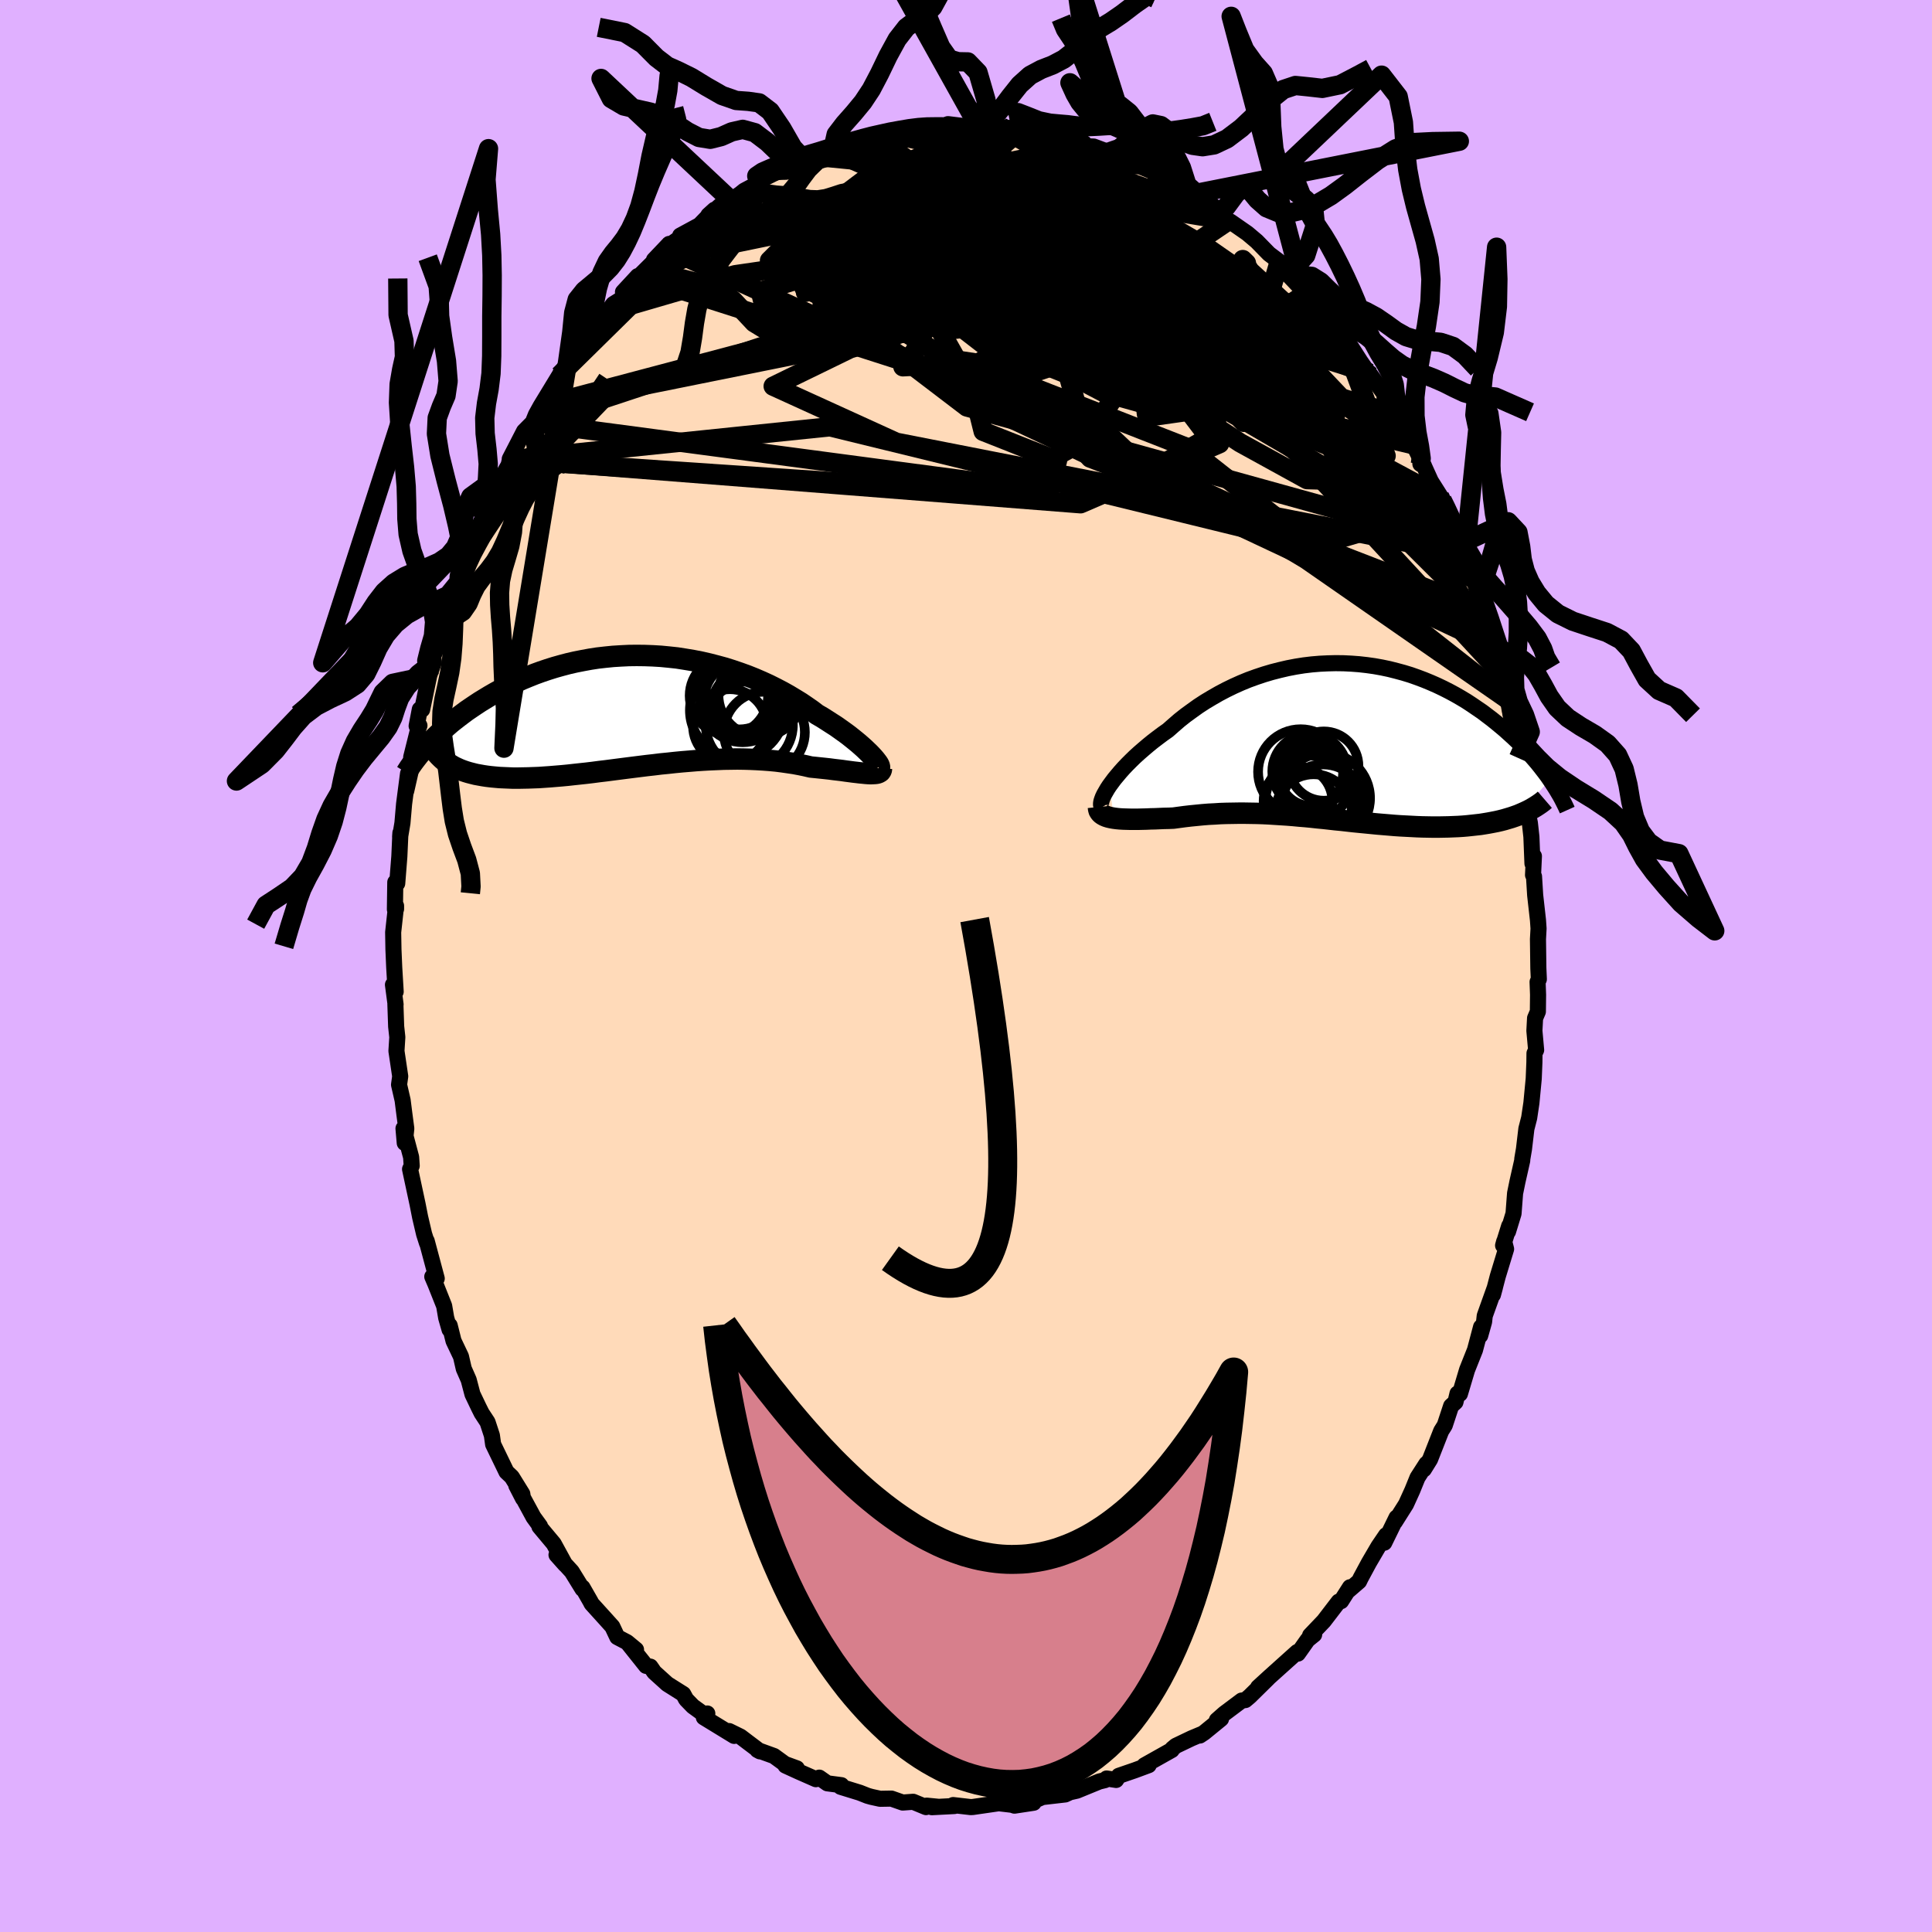<svg xmlns="http://www.w3.org/2000/svg" width="500" height="500" viewBox="-100 -100 200 200"><defs><clipPath id="c"><path d="m23.79 4.67-.22-.23-.25-.24-.27-.26-.29-.26-.32-.28-.34-.28-.36-.29-.38-.3-.41-.3-.42-.3-.44-.31-.47-.3-.48-.31-.49-.31-.52-.3-.54-.41-.56-.39-.59-.4-.62-.38-.63-.38-.66-.37-.69-.36-.7-.35-.72-.33-.74-.32-.75-.3-.77-.28-.79-.27-.79-.25-.81-.22-.81-.21-.83-.19-.82-.16-.84-.14-.83-.13-.84-.09-.83-.08-.84-.05-.83-.03-.83-.01-.82.01-.82.04-.81.05-.8.08-.79.09-.78.12-.76.14-.76.15-.74.17-.72.19-.71.2-.7.22-.68.23-.66.24-.65.26-.63.26-.61.28-.59.28-.58.29-.56.3-.54.3-.52.3-.51.31-.49.3-.47.31-.46.31-.44.3-.43.32-.41.31-.4.31-.39.31-.37.32-.35.31-.34.31-.33.31-.31.3-.3.3-.29.3-.28.3 2.64 1.96.26.15.28.13.29.13.31.12.32.11.33.1.35.09.36.09.38.07.39.07.4.06.42.05.42.04.45.04.45.02.47.02.49.02h.5l.52-.01.53-.01.54-.02.56-.02.58-.04.58-.04.6-.05.61-.05.63-.06.63-.07.65-.07.65-.07.67-.08.68-.09.68-.08.69-.09.7-.09.7-.09.71-.09.72-.09.72-.09.72-.08.73-.09.72-.07.73-.08.73-.07.73-.06.72-.06.73-.05.72-.04.71-.03.71-.03.71-.01.7-.01.69.01.68.02.68.03.66.04.66.05.64.06.63.08.62.09.61.09.59.11.58.12.56.13.5.05.48.05.48.05.46.05.45.06.43.05.42.05.41.06.39.05.37.05.35.04.33.04.32.03.29.03.27.02"/></clipPath><clipPath id="b"><path d="m-23.6 4.62.25-.34.26-.35.3-.36.32-.38.34-.38.36-.38.39-.39.41-.4.44-.4.45-.39.47-.4.49-.4.51-.39.52-.39.54-.38.59-.52.6-.52.63-.5.66-.48.67-.48.69-.45.72-.43.73-.42.74-.39.76-.37.78-.35.78-.32.8-.29.81-.27.81-.24.82-.21.82-.19.83-.16.82-.13.83-.1.83-.07.82-.04.82-.02.82.01.81.04.8.06.8.09.78.11.78.14.76.16.75.19.74.2.72.22.71.25.69.26.68.28.66.29.65.31.63.32.61.33.59.34.58.35.55.36.54.37.53.36.5.38.49.37.47.38.46.38.44.37.42.38.41.37.4.38.38.37.37.38.35.37.34.38.32.37.31.36.3.37.28.36.27.35.26.35L22 4l-3.3 3.68-.34.12-.35.12-.37.11-.37.11-.39.1-.39.09-.41.08-.42.08-.42.07-.44.07-.45.05-.45.05-.47.05-.47.04-.48.03-.5.02-.5.02-.52.01-.53.01H9.9l-.55-.01-.55-.01-.56-.02-.57-.03-.58-.03-.58-.03-.59-.04-.59-.05-.6-.05-.6-.05-.61-.06-.61-.06-.62-.06-.61-.06-.62-.07-.62-.07-.63-.06-.62-.07-.63-.07-.63-.06-.63-.07-.63-.06-.62-.05-.63-.06-.63-.05-.63-.04-.63-.04-.63-.04-.63-.03-.63-.02-.63-.01-.62-.01h-.63l-.62.01-.63.01-.62.02-.62.04-.61.03-.62.05-.61.06-.61.06-.61.07-.6.08-.59.08-.49.02-.48.01-.47.02-.46.02-.46.01-.44.02-.43.01-.42.01h-.8l-.37-.01-.36-.01-.35-.02-.32-.03-.31-.04"/></clipPath><linearGradient id="d" x1="0%" x2="100%" y1="0%" y2="0%"><stop offset="0%" style="stop-color:[object Object];stop-opacity:1"/><stop offset="67%" style="stop-color:[object Object];stop-opacity:1"/><stop offset="100%" style="stop-color:[object Object];stop-opacity:1"/></linearGradient><filter id="a"><feTurbulence baseFrequency=".05" numOctaves="3" result="noise" type="noise"/><feDisplacementMap in="SourceGraphic" in2="noise" scale="2"/></filter></defs><rect width="100%" height="100%" x="-100" y="-100" fill="#E0B0FF"/><path fill="#FFDAB9" stroke="#000" stroke-linejoin="round" stroke-width="1.667" d="m59.3 1.37-.13.28.05 1.33-.02 1.74-.29.68-.07 1.3.18 2-.17.34-.01.93-.07 1.7-.24 2.51-.23 1.54-.29 1.13-.25 2.11-.17.99-.01.19-.49 2.17-.25 1.22-.16 2.1-.57 1.86.12-.58-.63 2.02.11-.41.2.78-.86 2.82-.5 1.91.21-.78-1.06 2.96-.07.63-.4 1.42.09-.89-.63 2.38-.82 2.06-.74 2.48-.25-.03-.21.88-.45.41-.66 2-.37.59-1.15 2.93-.64 1.03.26-.57-.92 1.43-.54 1.33-.65 1.43-1.15 1.82.17-.44-1.27 2.6.19-.78-.79 1.16-.99 1.69-.85 1.58-.17.35-1.17 1.01.23-.4-.92 1.44-.25.05-1.54 2.01-1.42 1.49.42-.09-.67.54-1.01 1.43-.08-.16-2.86 2.57-1.18 1.08 1.03-.93-1.9 1.87-.45.38-.38.05-1.8 1.35-.77.68.43-.13-1.74 1.42-.45.3.19-.15-1.05.44-1.63.78-.36.3-.06.13-2.83 1.59.44-.02-1.43.53-1.66.57-.28.43-.98-.15-.18.17-.58.14-2.32.95-1.9.43 1.04-.2-.35.16-2.35.27-1.35.58.43.01-1.98.3-.67-.23.48.15-1.44-.17-2.69.39-.21.01-1.82-.21.13.1-2.33.12.68-.04-1.22-.12-.07.15-1.33-.55-1.08.08-1.17-.41-1.17.02-.91-.2-.39-.11-.81-.32-1.98-.61.08-.17-1.45-.19-.84-.59-.35.16-1.75-.77-1.4-.64 1.18.29-1.23-.45-1.14-.83-1.71-.62.26.14-1.26-.95-.75-.57-1.18-.58.52.5-3.14-1.92.36-.4-.4.05-1.09-.79-.7-.72-.3-.55-1.65-1.04-1.35-1.22-.4-.58-.45-.08-1.88-2.36.84.68-.93-.77-1.01-.53-.51-1.08-.71-.79-1.44-1.59-.11-.22-.83-1.45v.15l-1.11-1.8-1.58-1.73.89 1-1.18-2.16-1.48-1.77.06-.05-.67-.92-1.78-3.28.69 1.34-.07-.47-1.09-1.76-.55-.52-1.38-2.85-.13-.93-.45-1.37-.61-.93-.3-.6-.65-1.36-.39-1.48-.51-1.16-.29-1.26-.77-1.62-.4-1.6-.01.43-.35-1.22-.21-1.23-.9-2.26-.33-.77.46.19-1.04-3.89.03.22-.3-.94-.41-1.75-.26-1.32-.78-3.64.17-.35-.06-.89-.79-2.97.13 1.5.16-1.49-.2-1.51-.18-1.42-.37-1.61.12-.87-.39-2.62.09-1.43-.12-1.11-.08-2.33.02.05-.27-2.04.28.72-.15-2.51-.08-1.86-.03-1.78.3-2.74v.33l-.12.04.04-2.81.2.12.22-2.79.11-2.44-.03.41.24-1.43.17-1.97.41-3.15-.19 1.8.59-2.59-.07-.92.74-2.97.11-.29-.29.04.33-1.72.24.03.73-3.52.49-1.41-.08-.55.95-2.41.17-1.19.31-.39.34-2.06.78-1.52-.19.61.33-1.27.74-2.5.32-.72.32-.29.52-1.49.56-1.14 1.02-2.4.87-1.77-.24.47 1.01-1.76.13-.55-.01-.09 1.48-2.87.88-.89.03-.04.32-.79.48-.87 1.94-3.19.08-.03-.01-.11 1.8-2.52-1.01 1.26 1.69-2.19 1.03-1.21-.45.45.72-.73 1.73-2.3 1.2-.75 1.16-1.84-1.35 1.34 1.53-1.65.22-.07 1.64-1.63-.18.02 1.57-1.65-.38.42 1.51-1.05.01-.23 2.01-1.09 1.54-1.59-.63.57.16-.06 1.22-1.08 1.02-.34 1.31-1.06 1.49-.79.22-.3 1.68-.85.94-.02.39-.45.72-.52.12.19 1.68-.83 1.51-.47.39-.07.56-.29.29-.07 2.5-.66 1.31-.35-.61-.09 1.53-.46.25.08 2.5-.54 1.15-.2-.28.32 1.71-.26.19.04 1-.01-.14-.29 1.78.22 1.29-.11 1.47.03-.48.34 1.44-.19 2.1.34-1.82-.07 2.04-.01 2.67.38.27.11 1.17.48.91.16-.1-.12 1.34.4.26.33.74.03 1.55.58 1.17.47.42.18 1.24.65 1.79.74-.79-.47 1.88.86-.94-.1 3.09 1.6-.19-.04.92.47.23-.02 2.48 1.87.68.39.51.67-.08-.17.18.08 1.77 1.23.97.82 1.27 1.3 1.06.8.2.57 1.44 1.13.76.88-1.38-1.35 1.73 2.05 1.42 1.27-.54-.63 1.7 1.65 1.17 2.27-.06-.48-.02-.12 1.97 3.08 1.04 1.5-.12-.28 1.56 2.16.04.44h.05l1.31 1.76.51 1.01.98 2.14.14-.08 1.1 2.22-.39-.24-.04-.69 1.12 2.47 1.15 1.82-.25-.26.33.71.82 1.95 1.07 2.27-.15.04.56.99.82 2.59.23.41.51 2.1-.04-.65.67 1.5.29 1.29.54 2.3.39 1.45.61 2.12-.25-.69.32 1.83.54.97.06 1.14.61 2.68.24 2.11-.23-1.48.45 3.19-.06-1.43.54 4 .11.64.37 1.78.16 1.44.11 2.77.15-.76-.09 1.95.1.15.12 1.94.29 2.58.06.87-.06 1.1.04 3.02.05 1.13-.13.28" filter="url(#a)"/><path fill="#fff" d="m-23.6 4.62.25-.34.26-.35.3-.36.32-.38.34-.38.36-.38.39-.39.41-.4.44-.4.45-.39.47-.4.49-.4.51-.39.52-.39.54-.38.59-.52.6-.52.63-.5.66-.48.67-.48.69-.45.72-.43.73-.42.74-.39.76-.37.78-.35.78-.32.8-.29.81-.27.81-.24.82-.21.82-.19.83-.16.82-.13.83-.1.83-.07.82-.04.82-.02.82.01.81.04.8.06.8.09.78.11.78.14.76.16.75.19.74.2.72.22.71.25.69.26.68.28.66.29.65.31.63.32.61.33.59.34.58.35.55.36.54.37.53.36.5.38.49.37.47.38.46.38.44.37.42.38.41.37.4.38.38.37.37.38.35.37.34.38.32.37.31.36.3.37.28.36.27.35.26.35L22 4l-3.3 3.68-.34.12-.35.12-.37.11-.37.11-.39.1-.39.09-.41.08-.42.08-.42.07-.44.07-.45.05-.45.05-.47.05-.47.04-.48.03-.5.02-.5.02-.52.01-.53.01H9.9l-.55-.01-.55-.01-.56-.02-.57-.03-.58-.03-.58-.03-.59-.04-.59-.05-.6-.05-.6-.05-.61-.06-.61-.06-.62-.06-.61-.06-.62-.07-.62-.07-.63-.06-.62-.07-.63-.07-.63-.06-.63-.07-.63-.06-.62-.05-.63-.06-.63-.05-.63-.04-.63-.04-.63-.04-.63-.03-.63-.02-.63-.01-.62-.01h-.63l-.62.01-.63.01-.62.02-.62.04-.61.03-.62.05-.61.06-.61.06-.61.07-.6.08-.59.08-.49.02-.48.01-.47.02-.46.02-.46.01-.44.02-.43.01-.42.01h-.8l-.37-.01-.36-.01-.35-.02-.32-.03-.31-.04" filter="url(#a)" transform="translate(38.45 -23.29)"/><path fill="#fff" d="m23.79 4.67-.22-.23-.25-.24-.27-.26-.29-.26-.32-.28-.34-.28-.36-.29-.38-.3-.41-.3-.42-.3-.44-.31-.47-.3-.48-.31-.49-.31-.52-.3-.54-.41-.56-.39-.59-.4-.62-.38-.63-.38-.66-.37-.69-.36-.7-.35-.72-.33-.74-.32-.75-.3-.77-.28-.79-.27-.79-.25-.81-.22-.81-.21-.83-.19-.82-.16-.84-.14-.83-.13-.84-.09-.83-.08-.84-.05-.83-.03-.83-.01-.82.01-.82.04-.81.05-.8.08-.79.09-.78.12-.76.14-.76.15-.74.17-.72.19-.71.2-.7.22-.68.23-.66.24-.65.26-.63.26-.61.28-.59.28-.58.29-.56.3-.54.3-.52.3-.51.31-.49.3-.47.31-.46.31-.44.3-.43.32-.41.31-.4.31-.39.31-.37.32-.35.31-.34.31-.33.31-.31.3-.3.3-.29.3-.28.3 2.64 1.96.26.15.28.13.29.13.31.12.32.11.33.1.35.09.36.09.38.07.39.07.4.06.42.05.42.04.45.04.45.02.47.02.49.02h.5l.52-.01.53-.01.54-.02.56-.02.58-.04.58-.04.6-.05.61-.05.63-.06.63-.07.65-.07.65-.07.67-.08.68-.09.68-.08.69-.09.7-.09.7-.09.71-.09.72-.09.72-.09.72-.08.73-.09.72-.07.73-.08.73-.07.73-.06.72-.06.73-.05.72-.04.71-.03.71-.03.71-.01.7-.01.69.01.68.02.68.03.66.04.66.05.64.06.63.08.62.09.61.09.59.11.58.12.56.13.5.05.48.05.48.05.46.05.45.06.43.05.42.05.41.06.39.05.37.05.35.04.33.04.32.03.29.03.27.02" filter="url(#a)" transform="translate(-33.56 -26.45)"/><g fill="none" stroke="#000" transform="translate(38.45 -23.29)"><path stroke-linejoin="round" stroke-width="1.667" d="m-24.37 6.85-.06-.1-.04-.13v-.16l.03-.2.07-.22.09-.24.13-.27.16-.28.18-.31.21-.32.25-.34.26-.35.3-.36.32-.38.34-.38.36-.38.39-.39.41-.4.44-.4.45-.39.47-.4.49-.4.51-.39.52-.39.54-.38.59-.52.6-.52.63-.5.66-.48.67-.48.69-.45.72-.43.73-.42.74-.39.76-.37.78-.35.78-.32.8-.29.81-.27.81-.24.82-.21.82-.19.83-.16.82-.13.83-.1.83-.07.82-.04.82-.02.82.01.81.04.8.06.8.09.78.11.78.14.76.16.75.19.74.2.72.22.71.25.69.26.68.28.66.29.65.31.63.32.61.33.59.34.58.35.55.36.54.37.53.36.5.38.49.37.47.38.46.38.44.37.42.38.41.37.4.38.38.37.37.38.35.37.34.38.32.37.31.36.3.37.28.36.27.35.26.35L22 4l.23.34.22.34.21.33.19.32.19.32.17.31.16.31.15.3.14.29.13.29" filter="url(#a)"/><path stroke-linejoin="round" stroke-width="2.222" d="m-24.74 6.83.02.2.05.18.09.15.12.14.16.12.18.1.21.09.23.07.26.06.28.05.31.04.32.03.35.02.36.01.37.01h.8l.42-.01.43-.01.44-.02.46-.01.46-.02.47-.02.48-.01.49-.02.59-.08.6-.08.61-.07.61-.06.61-.06.62-.05.61-.03.62-.04.62-.02.63-.01.62-.01h.63l.62.01.63.01.63.02.63.03.63.04.63.04.63.04.63.05.63.06.62.05.63.06.63.07.63.06.63.07.62.07.63.06.62.07.62.07.61.06.62.06.61.06.61.06.6.05.6.05.59.05.59.04.58.03.58.03.57.03.56.02.55.01.55.01h.53l.53-.01.52-.01.5-.02.5-.02.48-.03.47-.04.47-.05.45-.05.45-.05.44-.07.42-.07.42-.08.41-.08.39-.09.39-.1.37-.11.37-.11.35-.12.34-.12.33-.14.32-.14.3-.14.3-.15.28-.16.27-.16.26-.17.25-.17.24-.18.22-.19" filter="url(#a)"/><circle cx="-1.41" cy="2.594" r="3.586" clip-path="url(#b)" filter="url(#a)"/><circle cx="-4.08" cy="6.204" r="3.558" clip-path="url(#b)" filter="url(#a)"/><circle cx="-3.81" cy="3.184" r="4.404" clip-path="url(#b)" filter="url(#a)"/><circle cx="-2.705" cy="3.369" r="3.362" clip-path="url(#b)" filter="url(#a)"/><circle cx="-2.73" cy="6.234" r="4.722" clip-path="url(#b)" filter="url(#a)"/><circle cx="-2.865" cy="3.144" r="3.876" clip-path="url(#b)" filter="url(#a)"/><circle cx="-2.47" cy="7.399" r="3.958" clip-path="url(#b)" filter="url(#a)"/><circle cx="-2.375" cy="4.364" r="3.71" clip-path="url(#b)" filter="url(#a)"/><circle cx="-1.305" cy="5.919" r="4.68" clip-path="url(#b)" filter="url(#a)"/><circle cx="-1.48" cy="6.744" r="4.32" clip-path="url(#b)" filter="url(#a)"/></g><g fill="none" stroke="#000" transform="translate(-33.56 -26.45)"><path stroke-linejoin="round" stroke-width="2.222" d="m24.53 5.93.05-.02.03-.04-.01-.08-.03-.09-.06-.13-.09-.14-.12-.16-.14-.18-.17-.2-.2-.22-.22-.23-.25-.24-.27-.26-.29-.26-.32-.28-.34-.28-.36-.29-.38-.3-.41-.3-.42-.3-.44-.31-.47-.3-.48-.31-.49-.31-.52-.3-.54-.41-.56-.39-.59-.4-.62-.38-.63-.38-.66-.37-.69-.36-.7-.35-.72-.33-.74-.32-.75-.3-.77-.28-.79-.27-.79-.25-.81-.22-.81-.21-.83-.19-.82-.16-.84-.14-.83-.13-.84-.09-.83-.08-.84-.05-.83-.03-.83-.01-.82.01-.82.04-.81.05-.8.08-.79.09-.78.12-.76.14-.76.15-.74.17-.72.19-.71.2-.7.22-.68.23-.66.24-.65.26-.63.26-.61.28-.59.28-.58.29-.56.3-.54.3-.52.3-.51.31-.49.3-.47.31-.46.31-.44.3-.43.32-.41.31-.4.31-.39.31-.37.32-.35.31-.34.31-.33.31-.31.3-.3.3-.29.3-.28.3-.26.29-.24.29-.24.28-.22.28-.21.27-.2.27-.19.27-.18.26-.16.25-.16.25" filter="url(#a)"/><path stroke-linejoin="round" stroke-width="2.222" d="m24.81 5.98-.01.14-.04.11-.07.1-.1.07-.13.06-.15.04-.18.02-.21.01-.23.01-.25-.01-.27-.02-.29-.03-.32-.03-.33-.04-.35-.04-.37-.05-.39-.05-.41-.06-.42-.05-.43-.05-.45-.06-.46-.05-.48-.05-.48-.05-.5-.05-.56-.13-.58-.12-.59-.11-.61-.09-.62-.09-.63-.08-.64-.06-.66-.05-.66-.04-.68-.03-.68-.02-.69-.01-.7.01-.71.01-.71.03-.71.03-.72.04-.73.05-.72.06-.73.06-.73.07-.73.08-.72.07-.73.09-.72.08-.72.09-.72.09-.71.09-.7.09-.7.09-.69.09-.68.08-.68.09-.67.08-.65.07-.65.07-.63.07-.63.06-.61.05-.6.05-.58.04-.58.04-.56.02-.54.02-.53.01-.52.01h-.5l-.49-.02-.47-.02-.45-.02-.45-.04-.42-.04-.42-.05-.4-.06-.39-.07-.38-.07-.36-.09-.35-.09-.33-.1-.32-.11-.31-.12-.29-.13-.28-.13-.26-.15-.25-.15-.24-.16-.23-.16-.21-.18-.19-.18-.19-.19-.17-.19-.16-.21-.14-.2-.14-.22" filter="url(#a)"/><circle cx="10.581" cy="-1.016" r="4.154" clip-path="url(#c)" filter="url(#a)"/><circle cx="10.661" cy="-.611" r="3.362" clip-path="url(#c)" filter="url(#a)"/><circle cx="12.686" cy="2.249" r="4.194" clip-path="url(#c)" filter="url(#a)"/><circle cx="9.126" cy="1.614" r="3.82" clip-path="url(#c)" filter="url(#a)"/><circle cx="9.876" cy="-.011" r="4.896" clip-path="url(#c)" filter="url(#a)"/><circle cx="10.106" cy="-1.996" r="3.954" clip-path="url(#c)" filter="url(#a)"/><circle cx="12.271" cy="-1.621" r="4.342" clip-path="url(#c)" filter="url(#a)"/><circle cx="9.016" cy="-1.541" r="4.06" clip-path="url(#c)" filter="url(#a)"/><circle cx="11.126" cy="1.494" r="4.51" clip-path="url(#c)" filter="url(#a)"/><circle cx="10.436" cy="-1.096" r="4.382" clip-path="url(#c)" filter="url(#a)"/></g><g fill="none" stroke="url(#d)" stroke-linejoin="round" stroke-width="2"><path d="m2.2-86.67 2.32 1.11-4.32 3.7-7.42 5.69-6.3 4.6-3.1 1.83-.05-.6 2.55-1.72 5.11-1.5 7.42-.42 8.75.88 8.48 1.84 6.55 2.06 3.4 1.64-.32 1.04-3.92.93-6.76 1.62-7.83 2.63-5.7 3.11.72 2.89 7.69 3.04-.89 3.15-53.45-7.1" filter="url(#a)"/><path d="m27.18-77.15-4.83 3.27-1.77 4.89-6.41.09-6.22-2.51-4.77-3.37-4.62-2.97-5.37-1.59-5.63.26-4.48 2.03-1.76 3.26 1.92 3.59 5.4 2.73 7.28.82 6.96-1.21 5.73-1.79 6.86.19 12.82 3.85 13.45 4.23" filter="url(#a)"/><path d="m-4.62-86.63 34.04 25.69 4.66 4.2-8.28-1.72-8.36-1.57-1.99-.17 3.72.44 5.27-.14 3.01-1.67-.78-3.5-4.02-4.84-5.81-5-6.3-3.85-5.89-1.87-4.47.24-1.32 1.72 3.6 2.24 8.03 1.87 9.38 2.07 21.87 11.11" filter="url(#a)"/><path d="M27.18-77.15 1.8-81.42l-6.72 1.27-.68 5.53.52 5.58-1.62 3.07-4.55.48-5.65-1.09-4-1.67-.39-1.59 3.68-1.15 6.68-.56 7.58.05 6.37.55 4.1 1.01 2.43 1.59 2.43 2.38 3.92 3.29 5.69 4.07 6.79 4.45 6.93 3.81 4.54.13-5-9.98-23.87-25.27" filter="url(#a)"/><path d="m2.68-87.01-5.84 2.68-11.81 5.95-5.37 5.35 5.01 3.16 12.53 1.63 14.38 1.14 11.2 1.1 5.1.87-2.09.07-8.78-1.21-12.99-2.42-12.36-2.9-5.44-2.41 6.71-1.24 20.12.79 24.71 7.1" filter="url(#a)"/><path d="M51.24-43.7.09-57.87l-11.71-8.93 1.23-4.58 6.49-2.25 6.64-.79 3.07.09-2 .56-6.06.7-7.52.57-6.04.24-2.43-.12 2.01-.27 5.86-.11 7.94.19 7.53.33 4.83.07 1.34-.46-.43-.66 1.56.32 6.58 2.92 9.73 5.85 3.32 3.05-21.96-24.48" filter="url(#a)"/><path d="m-27.58-76.7 21.02.83.86 1.47 2.93 2.13 3.93 2.67 2.33 2.97-.01 2.74-2.07 1.52-3.47-.52-3.95-2.52-3.42-3.4-2.04-2.8.08-1.13 2.66.69 5.16 1.87 6.66 2.09 6.11 1.28 2.98-.55-1.98-3.24-5.44-5.78-1.1-6.15 8.82-2.33" filter="url(#a)"/><path d="M49.02-48.63 10.6-69.3l-4.62-8.07-.51-2.19-2.6-.24-2.21.28 1 .91 4.79 2.22 7.4 3.92 8.07 5.14 6.72 5.05 3.66 3.25-.38.31-4.13-2.55-6.14-4.01-5.38-3.51-1.89-1.45 2.81.93 6.43 2.41 7.24 2.73 5.62 2.86 3.89 4.1 3.12 4.4-4.56-12.27" filter="url(#a)"/><path d="M-25.29-78.86 15.56-62l8.63.26-.3-3.4-2.78-4.07-3.51-2.3-4.39.37-4.7 2.37-2.83 3.15 1.34 2.97 5.85 2.35 8.2 1.43 6.87-.06 1.99-2.34-5.18-4.68-12.54-5.64-15.52-5.69 3.23-9.65" filter="url(#a)"/><path d="M53.84-36.72 12.86-52.58 5.19-60.9l-5.2-7.18-3.39-4.89-.21-2.65 2.98-1.37 5.36-.56 6.19.66 4.61 2.31.31 3.62-5.34 3.67-7.83 2.76-.07 2.92 20.33 7.95 33.35 26.21" filter="url(#a)"/><path d="M51.65-42.67-7.23-54.22l-12.73-5.8 7.94-3.87 13.19-3.97 11.17-3.51 7.49-1.98 4.19-.22 1.21.83-1.69.8-3.93.09-4.34-.6-2.48-.76.6-.52 2.5-.47 1.37-.98-2.61-1.53-8.17-1.21-15.9.11-22.88 4.71" filter="url(#a)"/><path d="m5.74-86.52 5.12 1.68-3.38.97-7.52 1.55-6.64 1.39-2.77.58.61.03 2.14.2 2.87.94L0-77.53l3.98 1.75 1.22 1.1-4.18.81-6.22 3.59 6.9 12.23 52.97 24.92" filter="url(#a)"/><path d="M-31.11-74.33 19.17-51.3l5.95-3.42-6.24-8.23-4.78-4.02-1.21.8.17 2.84-.32 2.14-1.05.15-1.02-1.53-.31-2 .67-1.22 1.82.29L16-63.64l4.24 2.86 3.84 2.65.66.88-4.89-2.05-9.99-4.65-11.24-5.3-7.47-5.2L3.92-86.59" filter="url(#a)"/><path d="m-33.98-71.42 32.8 10.52 2.51 3.52-1.59-1.17-.55-2.6 2.59-1.57H6.9l5.34.55 3.42-.36.62-2.12-1.8-3.63-3.24-4.02-3.76-3.06-3.55-1.15-2.87.91-1.99 2.33-1.18 2.55.26 1.7 4.48.81 12.49 1.19 17.59 2.5 5.05-2.83" filter="url(#a)"/><path d="m3.64-86.86 16.61 9.15 7.82 9.08-2.4 3.67-7.62-.14-6.57-.6-2.06.61 2.55 1.71 5.19 2.03 5.33 1.73L26-58.37l.67.79-2.25.28-4.52-.48-5.59-1.56-5.14-2.69-3.2-3.39-.24-3.3 2.68-2.51 4.01-1.7 2.65-1.55-.32-1.52v.62l10.18 8.49 27.54 26.81" filter="url(#a)"/><path d="m38.87-65.56-6.35 5.72-14.94-6.61-5.67-4.63.74-2.73 2.14-1.47 1.54.3.85 2.35.59 3.71.84 3.62 1.57 2.17 2.4.09 2.67-1.7 2.17-2.61 1.23-2.52.46-1.83-.08-1.06-.38-.37.76 1.19 5.19 4.76 7.26 6.08" filter="url(#a)"/><path d="M-5.49-86.75 9.97-79.2l2.15 2.76-.09 1.28-.77.68.14.73 1.49 1.38 2.03 2.43 1.16 3.23-.95 3.01-3.44 1.56-4.91-.51-4.27-2.15-1.74-2.76.92-2.49 1.08-1.98-2.93-1.4-9.67-.18-14.07 2.05-10.73 3.13.87-3.06" filter="url(#a)"/><path d="m-5.49-86.75-3.66 3.68 5.76 5.41 7.94 4.21 1.19 2.11-5.87.72-8.12.5-5.61.77-1.03.79 2.77.22 4.19-.5 3.31-.61 1.32.33-.4 1.92-1.24 2.91-1.3 2.15-.29.11 3.63-.19 12.95 5.1 25.17 15.04 21.06 14.63" filter="url(#a)"/><path d="m-47.23-52.49 59.09 4.64 14.39-6.22-.92-6.58-5.21-6.15-5.8-5.23-5.42-3.82-4.75-2.29L.2-79.16l-3.2-.26h-2.45l-1.37-.07.37-.07 2.74.33 5.32 1.24 7.44 2.4 8.41 3.22 7.75 3.07 5.49 1.77 2.31-.14-.97-1.73-4.25-2.57-8.62-3.62-13.94-5.9-9.57-5.46" filter="url(#a)"/><path d="M46.33-53.95 12.86-72.98l-11.81-.1.55 5.61 2.07 3.66-1.24-.05-2.9-2.24-1.37-2.25 1.06-.95 1.6.43-.56 1-3.9.52-5.97-.75-5.22-2.3-2.01-3.57 1.89-4.07 4.75-3.59 5.9-2.29 5.47-.67 2.56.93-6.36 2.88-28.48 6.45" filter="url(#a)"/><path d="m-26.67-77.72 28.24 5.05-1.4-2.74-1.71-.89-.38 1.34-1.77 1.35-3.03.01-2.08-1.17.58-1.45 3.15-1.05 4.08-.53 2.95-.22.7-.2-1.27-.29-1.95-.36-1.6-.16-.91.77.49 2.84 4.41 5.15 7.58 2.89-19.18-18.45" filter="url(#a)"/><path d="m22.63-80.32-7.37 7.34 7.59 5.99 3.88.37-.9-1.29-4.31-1.23-5.75-.75-5.38-.25-4.05-.11-2.38-.48-.52-1.04 1.37-1.28 2.82-.81 3.14.14 2.11 1.07.34 1.56-1.06 1.68-1.17 1.86-.06 2.24 1.17 2.29 1.5 1.15 1.14-1.15 3.28-2.16 26.68 8.16" filter="url(#a)"/><path d="m-7.99-86.21 16.57 3.9 11.29 8.74 8.49 10.53 2.66 6.43-2.28.33-4.2-4.28-3.93-6.16-3.11-5.72-2.64-3.91-2.7-1.59-3.23.44-4.15 1.66-5 1.81L-5-72.78l-2.23.82L-4-70.48l10.41 3.63 16.18 6.76 16.84 9.81L50.96-38.8l4.1 7.12" filter="url(#a)"/><path d="M46.33-53.95 28.51-58.2l-9.11 1.29-.72-.22-.36-3-1.88-3.95-3.12-3.22-3.94-1.81-3.89-.43-2.34.67.51 1.51 3.42 2.06 4.88 2.2 4.08 1.74 1.55.68-.97-.56-1.44-1.17 1.16-.29 5.72 2.04 8.89 4.13 7.15 2.93.12-3.34-6.27-10.48 3.23-2.22" filter="url(#a)"/><path d="m-44.84-56.29 37.73-12.47 23.79 1.14 10.05 2.77 1.06 2.27-4.77.67-7.42-1.46-6.55-3.09-3.42-3.65-.35-3.21 1.01-2.1.82-.74.52.67 1.5 2.07 3.71 3.3 5.29 4.01 3.98 3.83.08 2.8-.99 1.8 6.79-.11 4.44-15.13" filter="url(#a)"/><path d="M10.88-85.59-.58-72.73l5.84 3.52 4.37-2.47 3.56-2.87 3.3-.83 1.81.68-1.23.47-4.34-.87-5.31-1.91-3.08-1.68 1.48-.01 6.7 3.19 11.99 8.3 16.15 13.62 9.51 7.62" filter="url(#a)"/><path d="M-9.16-85.74 4.13-76l6.86 9.94 9.39 5.5 6.31.71 1.14-2.43-2.79-4.01-4.34-4.41-3.5-3.69-.94-1.83 2.13.7 4.25 2.86 4.16 3.39 1.64 1.81-2.43-.73-7.79-1.82-18.7.52-43.56 11.54" filter="url(#a)"/><path d="m10.88-85.59-.76 1.44 7.21 5.65 5.37 4.35 1.37 1.39-.81-.23-1.84-.26-2.95.45-3.68 1.32-2.83 2.06-.44 2.41 1.86 2.15 2.25 1.63.76 1.66-1.08 2.73-2.9 4.39-9.93 5.41-49.7-3.36" filter="url(#a)"/><path d="m3.92-86.59 21.01 12.2 7.21 5.01-1.19.68-4.66.47-4.65 1.69-2.6 2.13.12 1.51 1.96.69 1.61.3-1 .19-4.67-.21-7.71-1.34-9.1-2.96-8.92-4.32-7.79-4.22-6.64-1.64-7.29 3.74-11.71 11.53" filter="url(#a)"/><path d="m2.68-87.01-10.87 6.88 6.73 4.31 5.69 3.4 4.96 2.54 6.2 2.03 6.03 1.03 3.29-.66-.7-2.28-4.1-2.94-6-2.5-6.45-1.51-5.94-.76-4.86-.63-2.82-.83 1.33-.46 8.75 2.38 18.97 11.58 32.53 35.18" filter="url(#a)"/><path d="m52.47-40.08-38.1-27.46-5.07-6.95 1.59 1.63 1.06 2.69 1.44 1.52 2.86.88 3.12.89 1.34.85-1.42.42-3.35-.2-3.35-.66-1.74-.8.14-.79.92-.88.09-1.16-1.72-1.37-3.35-1.13-3.89-.3-3.52.58-3.25.55-4.28-.71-6.89-2.09-8.12-2.2 1.77-4.58" filter="url(#a)"/><path d="m38.93-65.08-26.56-5.93-4.62 1.92-3.78 2.64-5.22.55-4.88-2.18-2.94-3.86-.91-3.86.45-2.51 1.36-.58 2.22 1.14 2.97 2.14 3.17 2.29 2.72 1.77 2.02 1.06 1.35.62.26.5-1.79.16-3.3-.98.83-1.97 14.54.57L41.86-61.1" filter="url(#a)"/><path d="m-44.04-57.95 46.98-9.47 18.25 2.46 3.11 2.43-1.54-.18-.55-1.54 1.91-1.22 3.5-.06 3.46 1.02 2.35 1.84 1.53 2.86 1.91 4.34 2.75 5.56 1.47 4.96-4.85 1.43-17.49-4.28-32.84-8.02-33.13 3.42" filter="url(#a)"/><path d="m-15.72-83.83 13.12 1.29-7.09 2.7-7.47 1.99-2.49.24 1.73-.34 4.09.74 5.12 2.56 5.35 3.89 4.84 3.91 3.47 2.66 1.32.8-1.17-.78-3.14-1.46-3.67-1.19-2.37-.34.37.42 3.25.54 4.69-.07 3.79-.63 1.53.16.28 2.9 1.57 5.62 6.14 5.82 36.59 16.97" filter="url(#a)"/><path d="m-1.72-86.86-.79-.01h-.73l-.79.01-.87.06-.96.12-1 .17-.99.18-.95.21-.94.21-.92.24-.93.26-.93.27-.91.28-.89.27-.89.28-.88.26-.85.26-.8.27-.76.29-.77.3-.85.33-.92.4-.62.42 18.94-5.07.75.62.8.38.95-.03.98-.01.93.25.85.55.8.77.8.84.83.8.87.72.9.67.88.69.82.75.73.81.66.83.61.82.59.8.62.8.68.78.74.74.78.7.82.69.9.82 1.12 1.3-30.51-13.61.38-1.71.85-1.11.99-1.12.94-1.14.86-1.3.85-1.62.89-1.85.94-1.72.95-1.22.95-.71.92-.53.87-.88.86-1.57.89-2.23.98-2.55 1.09-2.35 1.15-1.77 1.16-1.07 1.17-.71 1.47-1.04 2.29-2.49" filter="url(#a)"/><path d="m-29.16-61.73.59-1.78.26-1.53.2-1.51.25-1.44.36-1.35.48-1.22.58-1.04.6-.88.6-.8.6-.79.64-.82.7-.84.78-.82.86-.75.9-.68.88-.63.82-.62.74-.67.66-.79.62-.88.69-.92.86-.84.97-.65.7-.39-1.9.54-1.19.21-1.01-1.09-1.15-2-1.2-1.77-1.14-.87-1.13-.16-1.25-.09-1.46-.51-1.61-.92-1.57-.96-1.36-.67-1.14-.51-1.12-.86-1.39-1.4-1.9-1.2-2.68-.54" filter="url(#a)"/><path d="m-17.4-83-.32-.1-.63-.21-.97-.78-1.24-1.19-1.31-.99-1.24-.34-1.14.26-1.1.49-1.12.28-1.17-.19-1.19-.61-1.21-.8-1.24-.71-1.34-.49-1.41-.32-1.4-.33-1.29-.76-1.06-2.09 13.51 12.68 1.27-.7 1.19-.17 1.13.13 1.04.14.93.07.85.1.83.15.84.14.85.03.85-.13.82-.25.82-.27.85-.17.92.02.96.29.93.58.82.84.72.98.58 1.21m-12.16 8.96-.83 1.13-.92.11-.95-.58-1.03-1.1-1.11-1.19-1.15-.92-1.13-.55-1.08-.31-1.06-.25-1.04-.27-1-.23-.93-.02-.81.31-.68.61-.54.72-.41.55-.37.19-1.05-.22" filter="url(#a)"/><path d="m-41.24-62.54 1.27-1.68.7-1.17.42-1.3.33-1.67.37-1.81.46-1.58.56-1.18.61-.86.61-.74.6-.8.56-.94.52-1.11.47-1.28.41-1.51.37-1.73.37-1.92.45-1.95.53-1.81.49-1.58.27-1.48.14-1.53.76-1.28" filter="url(#a)"/><path d="m-30.25-88.77.29 1.13-.24.96-.58 1.32-.69 1.53-.65 1.49-.57 1.37-.51 1.31-.48 1.27-.48 1.23-.48 1.16-.5 1.06-.51.96-.55.88-.64.82-.79.8-.93.78-.95.79-.74.93-.36 1.36-.2 2.01-.43 3.07-6.59 39.99.11-2.44.04-1.7-.08-1.51-.1-1.44-.06-1.36-.03-1.3-.05-1.26-.08-1.26-.11-1.27-.08-1.28-.02-1.27.1-1.23.25-1.18.35-1.17.37-1.27.27-1.43.11-1.57-.02-1.61v-1.46l.17-1.16.48-.85.83-.69.96-1.05-.45-2.94m-3.25 5.69-1.72.95-1.43 1.04-.61 1.41-.24 1.46-.26 1.29-.47 1.08-.71.86-.95.65-1.13.5-1.22.46-1.23.53-1.13.69-1 .9-.85 1.1-.82 1.26-1.06 1.28-1.63 1.38-2.01 2.33 17.16-53.22-.26 3.2.24 3.16.24 2.52.12 2.16.04 2.07-.01 2.11-.03 2.14v2.11l-.01 2-.07 1.81-.2 1.61-.27 1.48-.18 1.5.04 1.61.19 1.65.13 1.5-.07 1.39-.14 1.76-.34 2.44" filter="url(#a)"/><path d="m-69.13-26.04 2-1.7 1.07-.84.74-.71.75-.87.82-1.11.79-1.34.68-1.49.63-1.49.73-1.33.98-1.07 1.18-.84 1.22-.69 1.09-.66.9-.68.86-.63 1.1-.56 1.33-.62.85-.8" filter="url(#a)"/><path d="m-37.12-60.75-.82 1.23-.7.34-.74.34-.69.6-.63.87-.62.99-.63.96-.7.83-.76.7-.78.66-.75.69-.65.78-.54.87-.47.92-.5.92-.61.96-.72 1.03-.77 1.14-.77 1.16-.74.91-.7.38-1.06 3.22.35-1.95-.17-1.65-.35-1.74-.5-2.12-.67-2.52-.65-2.61-.36-2.25.08-1.65.43-1.18.48-1.12.22-1.5-.17-2.09-.4-2.43-.31-2.22-.04-1.59-.11-1.5-1.08-2.95m112.91 51.8 1.22-2.72-.59-1.74-.65-1.37-.36-1.27-.04-1.31.14-1.43.17-1.55.1-1.6v-1.61l-.09-1.53-.17-1.42-.27-1.3-.36-1.21-.43-1.19-.45-1.23-.4-1.34-.3-1.49-.2-1.6-.13-1.69-.04-1.7.03-1.69.04-1.72-.28-1.95-1.06-2.29" filter="url(#a)"/><path d="m-52.61-39.59-1 1.23-1.46.68-1.5.56-1.33.75-1.18.96-1 1.16-.79 1.33-.62 1.39-.64 1.29-.89 1.05-1.25.81-1.5.7-1.51.79-1.32 1-1.05 1.18-.9 1.19-.94 1.2-1.42 1.43-2.61 1.74 38.28-39.92-1.31 1.19-.72.82-.75.79-.86.72-.91.63-.85.59-.78.64-.7.73-.66.8-.64.8-.65.78-.67.76-.68.81-.67.91-.65 1.05-.63 1.13-.61 1.14-.6 1.08-.55 1.03-.5 1.08-.44 1.11-.38.88-.16.01-.34 1.68-.06 1.6-.04 1.46-.06 1.47-.12 1.49-.21 1.48-.3 1.43-.3 1.36-.2 1.28-.04 1.24.09 1.21.17 1.22.2 1.25.18 1.27.15 1.28.15 1.28.16 1.29.21 1.3.33 1.33.45 1.33.51 1.36.37 1.4.07 1.35-.07.7" filter="url(#a)"/><path d="m-41.39-51.95-.74-.14-.87.64-.85.77-.73.74-.58.75-.52.81-.48.93-.49 1.07-.49 1.17-.5 1.2-.53 1.14-.6 1.01-.66.88-.68.81-.61.83-.44.88-.38.92-.58.84-1.01.66-.91.42M-73.53-4.33l1.07-1.97 1.39-.91 1.32-.9 1.11-1.16.82-1.4.57-1.52.47-1.53.52-1.47.64-1.39.76-1.32.82-1.28.83-1.21.87-1.15.91-1.1.88-1.06.73-1.03.49-1 .32-.99.38-1.02.73-1.15 1.23-1.34 1.59-1.24" filter="url(#a)"/><path d="m-58.82-71.17.03 3.78.61 2.68.05 1.66-.29 1.31-.26 1.51-.07 1.91.14 2.21.24 2.29.25 2.19.17 1.99.05 1.76.02 1.6.13 1.59.39 1.71.66 1.86.79 1.94.63 1.87.27 1.68-.12 1.46-.38 1.31-.31 1.26.25 1.54m0 0-3.77.8-1.01.98-.44.9-.43.89-.59.97-.72 1.09-.69 1.18-.57 1.27-.42 1.33-.32 1.38-.29 1.41-.31 1.45-.38 1.46-.5 1.47-.64 1.48-.75 1.45-.75 1.35-.6 1.22-.41 1.12-.34 1.18-.5 1.58-.61 2.06M56.28-27.45l.27 1.46.46 1.53.61 1.16.73.91.81.87.98.97 1.31 1.07 1.66 1.12 1.87 1.14 1.74 1.18 1.32 1.22.87 1.25.62 1.25.7 1.26 1 1.36 1.29 1.54 1.51 1.67 1.8 1.56 1.68 1.29-3.71-7.99-1.96-.37-1.19-.84-.84-1.12-.6-1.43-.39-1.64-.29-1.72-.4-1.64-.67-1.44L66.42-23l-1.33-.95-1.44-.84-1.35-.89-1.1-1.04-.83-1.19-.65-1.2-.62-1.08-.68-.87-.88-.69-1.34-.59-1.53-.79-1.46-4.44.33-2.2.79-2.39.65-2.27.17-1.83-.2-1.54-.3-1.51-.25-1.55-.22-1.49-.33-1.32-.46-1.13-.46-1.05-.25-1.2.14-1.55.52-1.98.72-2.39.63-2.62.32-2.67.05-2.85-.13-3.3-3.28 31.74-.62-.59-.48-.89-.63-1.04-.7-.98-.73-.82-.78-.66-.84-.53-.86-.44-.79-.37-.68-.35-.59-.4-.59-.53-.62-.72-.68-.9-.58-1.02 9.61 9.25 5.02-2.33 1.03 1.1.28 1.47.16 1.34.31 1.19.5 1.14.7 1.15.94 1.14 1.24 1 1.55.77 1.77.59 1.75.57 1.47.78 1.07 1.13.78 1.46.84 1.49 1.25 1.15 1.74.76 1.77 1.8" filter="url(#a)"/><path d="m60.62-30.91-.6-1.01-.32-.92-.57-1.09-.87-1.16-.97-1.14-.92-1.05-.83-.94-.76-.84-.72-.82-.7-.87-.66-.97-.62-1.06-.6-1.08-.64-1.13-.67-1.25-.67-1.34-.48-1.05" filter="url(#a)"/><path d="m49.27-48.37.02.14.39.79.54 1.16.54 1.24.5 1.23.47 1.2.45 1.18.43 1.13.4 1.07.38 1.03.38 1.05.4 1.15.43 1.31.47 1.43.45 1.42.34 1.13.07.18m-8.89-21.44.08-.58-.17-1.24-.27-1.45-.2-1.69-.01-1.98.26-2.27.44-2.48.49-2.57.37-2.52.1-2.34-.18-2.11-.42-1.89-.5-1.78-.49-1.75-.44-1.82-.37-1.99-.27-2.28-.18-2.63-.54-2.66-1.72-2.22L33.31-83l.88 1.89.65 1.63.57 1.32.55 1 .54.8.52.78.53.88.55 1.01.58 1.13.58 1.2.57 1.25.55 1.3.53 1.36.55 1.38.61 1.35.67 1.24.67 1.1.56 1.05.36 1.15.16 1.38.22 1.52.5 1.27" filter="url(#a)"/><path d="m58.39-57.32-2.16-.95-1.43-.63-1.17-.11-1.04-.06-.98-.27-1-.47-1.07-.54-1.14-.5-1.16-.44-1.1-.42-1-.5-.91-.64-.88-.76-.9-.81-.97-.78-1-.65-.98-.54-.95-.52-.94-.63-.82-.72-.19-.11-3.15-3.32 1.72-1.88 1-3.12-.18-1.77-.82-.87-1.01-.77-.96-1.04-.8-1.47-.52-1.95-.23-2.31-.09-2.33-.21-1.9-.57-1.31-.93-1.04-1-1.39-.77-1.86-.63-1.61 7.38 27.97.08-1.13.88.08.91.57.82.81.84.78.93.58 1.03.44 1.07.45 1.06.57 1.04.71 1.02.74 1.05.59 1.11.34 1.21.13 1.26.12 1.27.42 1.24.91 1.34 1.42M8.13-81.19l.56-.46.7-.03.67-.01.66-.04.7-.07.76-.07.84-.02.89.05.93.13.92.21.89.27.85.31.81.29.79.25.82.18.85.14.88.17.87.26.88.41.99.53 1.22.56 1.14.48" filter="url(#a)"/><path d="m26.07-78.04-1.65-1.23-.92-.78-.71-.81-.7-.88-.72-.83-.73-.73-.71-.65-.72-.61-.77-.62-.82-.58-.9-.53-.94-.45-.96-.41-.91-.43-.83-.51-.71-.61-.59-.72-.49-.85-.53-1.16 15.31 13.39.88-.56 1.01-1.37.8-.65.67.39.74.9.95.84 1.16.48 1.31.04 1.39-.33 1.39-.61 1.4-.83 1.45-1.05 1.61-1.27 1.78-1.36 1.86-1.17 1.83-.65 2-.1 2.77-.04-27.71 5.49-.53-1.1-.53-1.66-.68-1.36-.74-.76-.79-.27-.84-.06-.88-.12-.9-.35-.9-.63-.88-.87-.83-1.09-.77-1.26-.69-1.38-.61-1.42-.57-1.37-.58-1.24-.64-1.08-.7-1.05-.48-1.16" filter="url(#a)"/><path d="m19.54-81.92.2-.3-.33-.79-.45-1.25-.56-1.55-.69-1.45-.82-1.07-.92-.74-.92-.65-.86-.82-.73-1.13-.6-1.53-.49-2.02-.43-2.56-.43-3.04-.51-2.94-.46-1.53 7.06 22.34-1.05-.14-.89-.35-.96-.22-.95-.03-.9.12-.82.23-.78.27-.76.26-.81.2-.87.13-.94.07-.99.11-.98.21-.94.32-.86.37-.8.32-.78.25-.8.19-.9.22-1.12.33-1.41.31" filter="url(#a)"/><path d="m14.77-84.25 1.1-.38 1.18-.9 1.24-1.1 1.05-.54.83.17.73.55.76.62.84.52.94.35 1.05.15 1.19-.19 1.34-.63 1.47-1.11 1.53-1.44 1.47-1.47 1.35-1.08 1.26-.42 1.28.13 1.51.17 1.83-.38 1.92-1 1.26-.68" filter="url(#a)"/><path d="m25.55-87.39-1.02.41-1.09.2-1.12.18-1.01.14-.92.06-.88-.07-.89-.16-.95-.19-.98-.14-1.01-.06-1 .02-.95.06-.88.04-.81-.01-.76-.08-.77-.1-.84-.07-.98-.09-1.15-.24-1.23-.49-.93-.36.36 1.82-3.54-.15-.12-2.94-.84-2.89-1.05-1.09-1.01-.02-.92-.27-.87-1.23-.87-2-.94-2.22-1.04-2.07-1.2-1.99-1.36-2.15-1.44-2.3-1.34-2.06-1.09-1.49-.86-1.06-1.26-1.87L1.21-87.04l.92-.16.73-.64.82-.96.9-1.2.98-1.23 1.08-.97 1.16-.62 1.18-.46 1.14-.6 1.07-.84.98-.95.92-.84.91-.64.99-.6 1.16-.8 1.35-1.03 1.34-.93.76.35" filter="url(#a)"/></g><path fill="none" stroke="#000" stroke-linejoin="round" stroke-width="3" d="M-7.83 30.25Q9.62 42.75.895-4.804" filter="url(#a)"/><path fill="#D77F8C" stroke="#000" stroke-linejoin="round" stroke-width="3" d="m-25.71 37.18.17 1.54.2 1.52.21 1.51.24 1.48.26 1.47.28 1.44.3 1.43.31 1.4.34 1.38.36 1.36.37 1.34.39 1.32.41 1.3.43 1.27.44 1.24.46 1.23.47 1.2.49 1.17.51 1.16.51 1.12.53 1.1.55 1.08.56 1.04.56 1.02.59 1 .59.97.6.93.61.92.63.88.63.85.64.83.65.79.66.76.67.74.67.7.68.67.69.65.69.61.7.57.7.55.71.51.71.48.71.44.72.41.72.38.72.34.73.31.72.27.73.23.73.2.72.16.73.13.72.09.73.05.72.01.72-.02.71-.07.72-.1.71-.15.7-.18.7-.22.7-.27.68-.3.69-.35.67-.39.67-.43.67-.47.65-.52.65-.56.63-.6.63-.65.62-.69.61-.73.59-.78.59-.83.58-.87.56-.92.55-.96.53-1.01.53-1.06.51-1.11.49-1.15.48-1.2.47-1.25.45-1.3.43-1.35.42-1.4.4-1.45.38-1.5.37-1.55.34-1.6.33-1.66.31-1.7.28-1.76.27-1.81.25-1.87.22-1.91.21-1.97.18-2.03-.53.95-.54.92-.53.89-.54.87-.53.85-.53.82-.54.79-.53.77-.54.74-.53.72-.54.7-.53.67-.53.64-.54.62-.53.6-.54.58-.53.55-.54.53-.53.5-.53.49-.54.46-.53.43-.54.42-.53.39-.53.37-.54.35-.53.33-.54.31-.53.28-.54.27-.53.24-.53.22-.54.2-.53.19-.54.16-.53.14-.53.12-.54.1-.53.08-.54.07-.53.04-.54.02-.53.01-.53-.01-.54-.03-.53-.05-.54-.07-.53-.09-.54-.1-.53-.12-.53-.14-.54-.15-.53-.18-.54-.19-.53-.2-.53-.22-.54-.24-.53-.26-.54-.27-.53-.28-.54-.31-.53-.31-.53-.34-.54-.35-.53-.36-.54-.38-.53-.39-.54-.41-.53-.42-.53-.43-.54-.45-.53-.46-.54-.48-.53-.49-.53-.5-.54-.52-.53-.52-.54-.54-.53-.56-.54-.56-.53-.58-.53-.59-.54-.6-.53-.61-.54-.63-.53-.63-.54-.65-.53-.66-.53-.67-.54-.67-.53-.69-.54-.7-.53-.71-.53-.72-.54-.73-.53-.74-.54-.74-.53-.76-.54-.76" filter="url(#a)"/></svg>